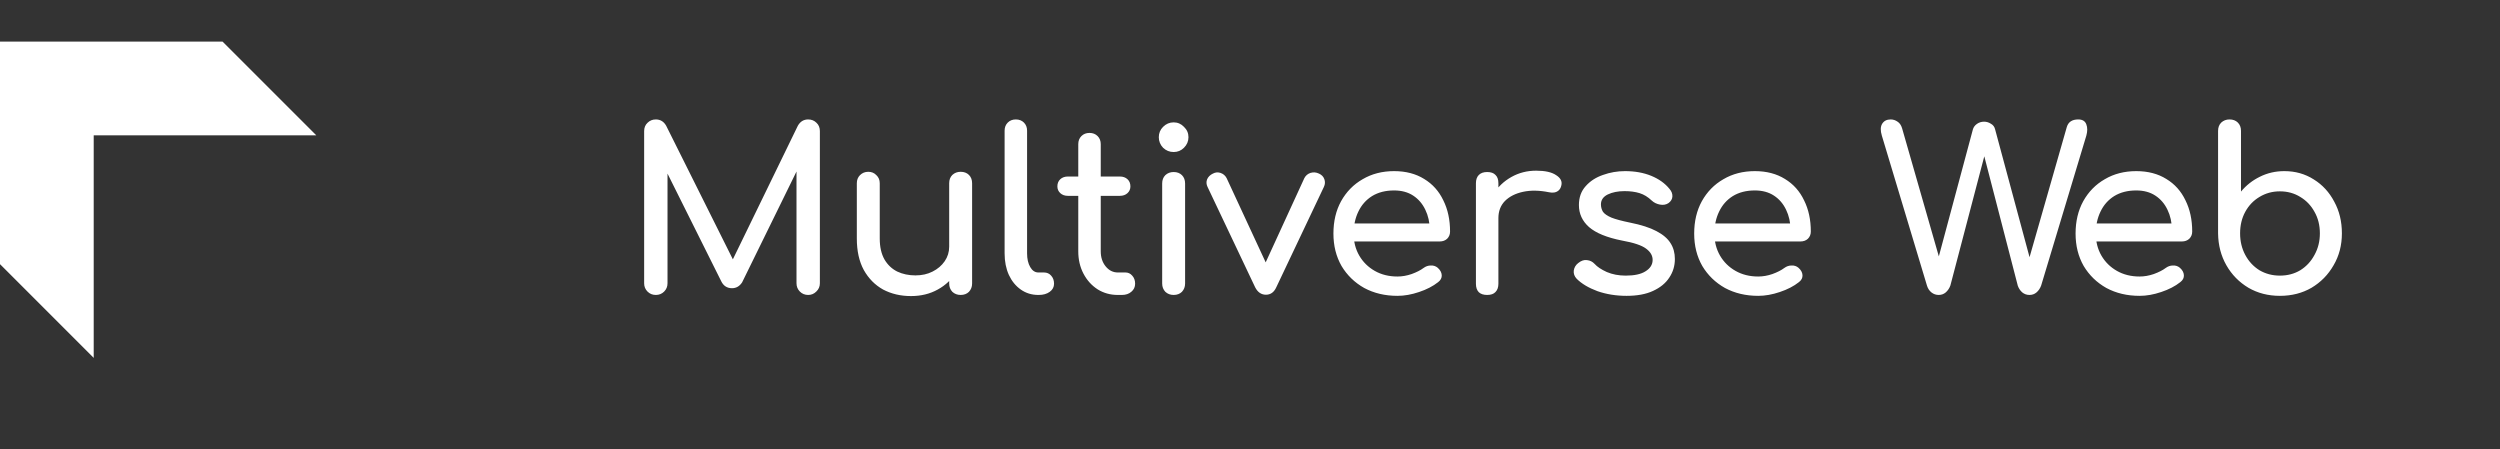 <svg width="178" height="32" viewBox="0 0 178 32" fill="none" xmlns="http://www.w3.org/2000/svg">
    <rect x="0" y="0" width="178" height="32" fill="#333333" stroke="none"/>
    <path
        d="M46.695 21C46.461 21 46.263 20.92 46.103 20.76C45.943 20.6 45.863 20.403 45.863 20.168V9.336C45.863 9.091 45.943 8.893 46.103 8.744C46.263 8.584 46.461 8.504 46.695 8.504C47.015 8.504 47.261 8.653 47.431 8.952L52.439 18.984H51.927L56.807 8.952C56.978 8.653 57.223 8.504 57.543 8.504C57.778 8.504 57.975 8.584 58.135 8.744C58.295 8.893 58.375 9.091 58.375 9.336V20.168C58.375 20.403 58.29 20.6 58.119 20.76C57.959 20.92 57.767 21 57.543 21C57.309 21 57.111 20.92 56.951 20.76C56.791 20.6 56.711 20.403 56.711 20.168V11.64L57.031 11.56L52.839 20.104C52.658 20.381 52.418 20.52 52.119 20.52C51.767 20.52 51.511 20.355 51.351 20.024L47.207 11.72L47.527 11.64V20.168C47.527 20.403 47.447 20.6 47.287 20.76C47.127 20.92 46.93 21 46.695 21ZM64.862 21.08C64.126 21.08 63.465 20.925 62.878 20.616C62.302 20.296 61.843 19.832 61.502 19.224C61.171 18.616 61.006 17.869 61.006 16.984V13.048C61.006 12.813 61.081 12.621 61.23 12.472C61.39 12.312 61.587 12.232 61.822 12.232C62.056 12.232 62.248 12.312 62.398 12.472C62.558 12.621 62.638 12.813 62.638 13.048V16.984C62.638 17.581 62.75 18.077 62.974 18.472C63.198 18.856 63.502 19.144 63.886 19.336C64.27 19.517 64.702 19.608 65.182 19.608C65.641 19.608 66.046 19.517 66.398 19.336C66.76 19.155 67.049 18.909 67.262 18.6C67.475 18.291 67.582 17.944 67.582 17.56H68.59C68.59 18.221 68.424 18.819 68.094 19.352C67.774 19.885 67.331 20.307 66.766 20.616C66.211 20.925 65.576 21.08 64.862 21.08ZM68.398 21C68.163 21 67.966 20.925 67.806 20.776C67.656 20.616 67.582 20.419 67.582 20.184V13.048C67.582 12.803 67.656 12.605 67.806 12.456C67.966 12.307 68.163 12.232 68.398 12.232C68.643 12.232 68.841 12.307 68.99 12.456C69.139 12.605 69.214 12.803 69.214 13.048V20.184C69.214 20.419 69.139 20.616 68.99 20.776C68.841 20.925 68.643 21 68.398 21ZM73.928 21C73.459 21 73.043 20.872 72.68 20.616C72.317 20.36 72.035 20.013 71.832 19.576C71.629 19.128 71.528 18.616 71.528 18.04V9.304C71.528 9.069 71.603 8.877 71.752 8.728C71.901 8.579 72.094 8.504 72.328 8.504C72.563 8.504 72.755 8.579 72.904 8.728C73.053 8.877 73.128 9.069 73.128 9.304V18.04C73.128 18.435 73.203 18.76 73.352 19.016C73.501 19.272 73.694 19.4 73.928 19.4H74.328C74.541 19.4 74.712 19.475 74.84 19.624C74.979 19.773 75.048 19.965 75.048 20.2C75.048 20.435 74.947 20.627 74.744 20.776C74.541 20.925 74.28 21 73.96 21H73.928ZM79.589 21C79.056 21 78.576 20.867 78.149 20.6C77.722 20.323 77.386 19.949 77.141 19.48C76.896 19.011 76.773 18.483 76.773 17.896V10.264C76.773 10.029 76.848 9.837 76.997 9.688C77.146 9.539 77.338 9.464 77.573 9.464C77.808 9.464 78 9.539 78.149 9.688C78.298 9.837 78.373 10.029 78.373 10.264V17.896C78.373 18.323 78.49 18.68 78.725 18.968C78.96 19.256 79.248 19.4 79.589 19.4H80.133C80.325 19.4 80.485 19.475 80.613 19.624C80.752 19.773 80.821 19.965 80.821 20.2C80.821 20.435 80.73 20.627 80.549 20.776C80.378 20.925 80.154 21 79.877 21H79.589ZM76.037 13.944C75.813 13.944 75.632 13.88 75.493 13.752C75.354 13.624 75.285 13.464 75.285 13.272C75.285 13.059 75.354 12.888 75.493 12.76C75.632 12.632 75.813 12.568 76.037 12.568H79.733C79.957 12.568 80.138 12.632 80.277 12.76C80.416 12.888 80.485 13.059 80.485 13.272C80.485 13.464 80.416 13.624 80.277 13.752C80.138 13.88 79.957 13.944 79.733 13.944H76.037ZM83.563 21C83.328 21 83.131 20.925 82.971 20.776C82.822 20.616 82.747 20.419 82.747 20.184V13.064C82.747 12.819 82.822 12.621 82.971 12.472C83.131 12.323 83.328 12.248 83.563 12.248C83.808 12.248 84.005 12.323 84.155 12.472C84.304 12.621 84.379 12.819 84.379 13.064V20.184C84.379 20.419 84.304 20.616 84.155 20.776C84.005 20.925 83.808 21 83.563 21ZM83.563 10.824C83.275 10.824 83.024 10.723 82.811 10.52C82.608 10.307 82.507 10.056 82.507 9.768C82.507 9.48 82.608 9.235 82.811 9.032C83.024 8.819 83.275 8.712 83.563 8.712C83.851 8.712 84.096 8.819 84.299 9.032C84.512 9.235 84.619 9.48 84.619 9.768C84.619 10.056 84.512 10.307 84.299 10.52C84.096 10.723 83.851 10.824 83.563 10.824ZM90.135 20.984C89.804 20.984 89.548 20.808 89.367 20.456L85.975 13.304C85.89 13.123 85.879 12.947 85.943 12.776C86.018 12.595 86.156 12.456 86.359 12.36C86.54 12.264 86.722 12.248 86.903 12.312C87.095 12.376 87.239 12.499 87.335 12.68L90.503 19.512H89.735L92.871 12.68C92.967 12.499 93.111 12.376 93.303 12.312C93.506 12.248 93.708 12.264 93.911 12.36C94.103 12.445 94.231 12.579 94.295 12.76C94.359 12.941 94.348 13.123 94.263 13.304L90.871 20.456C90.711 20.808 90.466 20.984 90.135 20.984ZM99.5 21.064C98.615 21.064 97.826 20.877 97.132 20.504C96.45 20.12 95.911 19.597 95.516 18.936C95.132 18.264 94.94 17.496 94.94 16.632C94.94 15.757 95.121 14.989 95.484 14.328C95.858 13.656 96.37 13.133 97.02 12.76C97.671 12.376 98.418 12.184 99.26 12.184C100.092 12.184 100.807 12.371 101.404 12.744C102.001 13.107 102.455 13.613 102.764 14.264C103.084 14.904 103.244 15.645 103.244 16.488C103.244 16.691 103.175 16.861 103.036 17C102.897 17.128 102.721 17.192 102.508 17.192H96.06V15.912H102.46L101.804 16.36C101.793 15.827 101.687 15.352 101.484 14.936C101.281 14.509 100.993 14.173 100.62 13.928C100.247 13.683 99.793 13.56 99.26 13.56C98.652 13.56 98.129 13.693 97.692 13.96C97.266 14.227 96.94 14.595 96.716 15.064C96.492 15.523 96.38 16.045 96.38 16.632C96.38 17.219 96.513 17.741 96.78 18.2C97.047 18.659 97.415 19.021 97.884 19.288C98.353 19.555 98.892 19.688 99.5 19.688C99.831 19.688 100.167 19.629 100.508 19.512C100.86 19.384 101.143 19.24 101.356 19.08C101.516 18.963 101.687 18.904 101.868 18.904C102.06 18.893 102.225 18.947 102.364 19.064C102.545 19.224 102.641 19.4 102.652 19.592C102.663 19.784 102.577 19.949 102.396 20.088C102.033 20.376 101.58 20.611 101.036 20.792C100.503 20.973 99.991 21.064 99.5 21.064ZM105.87 15.528C105.87 14.888 106.024 14.317 106.334 13.816C106.654 13.304 107.08 12.899 107.614 12.6C108.147 12.301 108.734 12.152 109.374 12.152C110.014 12.152 110.488 12.259 110.798 12.472C111.118 12.675 111.24 12.92 111.166 13.208C111.134 13.357 111.07 13.475 110.974 13.56C110.888 13.635 110.787 13.683 110.67 13.704C110.552 13.725 110.424 13.72 110.286 13.688C109.603 13.549 108.99 13.539 108.446 13.656C107.902 13.773 107.47 13.992 107.15 14.312C106.84 14.632 106.686 15.037 106.686 15.528H105.87ZM105.886 21C105.63 21 105.432 20.936 105.294 20.808C105.155 20.669 105.086 20.467 105.086 20.2V13.048C105.086 12.792 105.155 12.595 105.294 12.456C105.432 12.317 105.63 12.248 105.886 12.248C106.152 12.248 106.35 12.317 106.478 12.456C106.616 12.584 106.686 12.781 106.686 13.048V20.2C106.686 20.456 106.616 20.653 106.478 20.792C106.35 20.931 106.152 21 105.886 21ZM115.811 21.064C115.064 21.064 114.371 20.952 113.731 20.728C113.102 20.493 112.611 20.2 112.259 19.848C112.099 19.677 112.03 19.485 112.051 19.272C112.083 19.048 112.19 18.867 112.371 18.728C112.584 18.557 112.792 18.488 112.995 18.52C113.208 18.541 113.39 18.632 113.539 18.792C113.72 18.995 114.008 19.187 114.403 19.368C114.808 19.539 115.256 19.624 115.747 19.624C116.366 19.624 116.835 19.523 117.155 19.32C117.486 19.117 117.656 18.856 117.667 18.536C117.678 18.216 117.523 17.939 117.203 17.704C116.894 17.469 116.323 17.277 115.491 17.128C114.414 16.915 113.63 16.595 113.139 16.168C112.659 15.741 112.419 15.219 112.419 14.6C112.419 14.056 112.579 13.608 112.899 13.256C113.219 12.893 113.63 12.627 114.131 12.456C114.632 12.275 115.155 12.184 115.699 12.184C116.403 12.184 117.027 12.296 117.571 12.52C118.115 12.744 118.547 13.053 118.867 13.448C119.016 13.619 119.086 13.8 119.075 13.992C119.064 14.173 118.974 14.328 118.803 14.456C118.632 14.573 118.43 14.611 118.195 14.568C117.96 14.525 117.763 14.429 117.603 14.28C117.336 14.024 117.048 13.848 116.739 13.752C116.43 13.656 116.072 13.608 115.667 13.608C115.198 13.608 114.798 13.688 114.467 13.848C114.147 14.008 113.987 14.243 113.987 14.552C113.987 14.744 114.035 14.92 114.131 15.08C114.238 15.229 114.44 15.368 114.739 15.496C115.038 15.613 115.475 15.731 116.051 15.848C116.851 16.008 117.48 16.211 117.939 16.456C118.408 16.701 118.744 16.989 118.947 17.32C119.15 17.64 119.251 18.013 119.251 18.44C119.251 18.931 119.118 19.373 118.851 19.768C118.595 20.163 118.211 20.477 117.699 20.712C117.198 20.947 116.568 21.064 115.811 21.064ZM125.186 21.064C124.301 21.064 123.512 20.877 122.818 20.504C122.136 20.12 121.597 19.597 121.202 18.936C120.818 18.264 120.626 17.496 120.626 16.632C120.626 15.757 120.808 14.989 121.17 14.328C121.544 13.656 122.056 13.133 122.706 12.76C123.357 12.376 124.104 12.184 124.946 12.184C125.778 12.184 126.493 12.371 127.09 12.744C127.688 13.107 128.141 13.613 128.45 14.264C128.77 14.904 128.93 15.645 128.93 16.488C128.93 16.691 128.861 16.861 128.722 17C128.584 17.128 128.408 17.192 128.194 17.192H121.746V15.912H128.146L127.49 16.36C127.48 15.827 127.373 15.352 127.17 14.936C126.968 14.509 126.68 14.173 126.306 13.928C125.933 13.683 125.48 13.56 124.946 13.56C124.338 13.56 123.816 13.693 123.378 13.96C122.952 14.227 122.626 14.595 122.402 15.064C122.178 15.523 122.066 16.045 122.066 16.632C122.066 17.219 122.2 17.741 122.466 18.2C122.733 18.659 123.101 19.021 123.57 19.288C124.04 19.555 124.578 19.688 125.186 19.688C125.517 19.688 125.853 19.629 126.194 19.512C126.546 19.384 126.829 19.24 127.042 19.08C127.202 18.963 127.373 18.904 127.554 18.904C127.746 18.893 127.912 18.947 128.05 19.064C128.232 19.224 128.328 19.4 128.338 19.592C128.349 19.784 128.264 19.949 128.082 20.088C127.72 20.376 127.266 20.611 126.722 20.792C126.189 20.973 125.677 21.064 125.186 21.064ZM138.035 21C137.843 21 137.673 20.941 137.523 20.824C137.374 20.707 137.267 20.547 137.203 20.344L133.987 9.656C133.881 9.304 133.886 9.027 134.003 8.824C134.131 8.611 134.334 8.504 134.611 8.504C134.793 8.504 134.958 8.557 135.107 8.664C135.257 8.76 135.363 8.915 135.427 9.128L138.227 18.888H137.875L140.467 9.224C140.51 9.064 140.606 8.931 140.755 8.824C140.905 8.717 141.075 8.664 141.267 8.664C141.438 8.664 141.598 8.712 141.747 8.808C141.907 8.893 142.009 9.027 142.051 9.208L144.659 18.888H144.339L147.155 9.048C147.262 8.685 147.534 8.504 147.971 8.504C148.27 8.504 148.462 8.621 148.547 8.856C148.633 9.08 148.633 9.347 148.547 9.656L145.331 20.328C145.257 20.531 145.145 20.696 144.995 20.824C144.857 20.941 144.691 21 144.499 21C144.297 21 144.121 20.936 143.971 20.808C143.833 20.68 143.731 20.525 143.667 20.344L141.091 10.392H141.475L138.867 20.328C138.793 20.531 138.681 20.696 138.531 20.824C138.393 20.941 138.227 21 138.035 21ZM152.341 21.064C151.456 21.064 150.667 20.877 149.973 20.504C149.291 20.12 148.752 19.597 148.357 18.936C147.973 18.264 147.781 17.496 147.781 16.632C147.781 15.757 147.963 14.989 148.325 14.328C148.699 13.656 149.211 13.133 149.861 12.76C150.512 12.376 151.259 12.184 152.101 12.184C152.933 12.184 153.648 12.371 154.245 12.744C154.843 13.107 155.296 13.613 155.605 14.264C155.925 14.904 156.085 15.645 156.085 16.488C156.085 16.691 156.016 16.861 155.877 17C155.739 17.128 155.563 17.192 155.349 17.192H148.901V15.912H155.301L154.645 16.36C154.635 15.827 154.528 15.352 154.325 14.936C154.123 14.509 153.835 14.173 153.461 13.928C153.088 13.683 152.635 13.56 152.101 13.56C151.493 13.56 150.971 13.693 150.533 13.96C150.107 14.227 149.781 14.595 149.557 15.064C149.333 15.523 149.221 16.045 149.221 16.632C149.221 17.219 149.355 17.741 149.621 18.2C149.888 18.659 150.256 19.021 150.725 19.288C151.195 19.555 151.733 19.688 152.341 19.688C152.672 19.688 153.008 19.629 153.349 19.512C153.701 19.384 153.984 19.24 154.197 19.08C154.357 18.963 154.528 18.904 154.709 18.904C154.901 18.893 155.067 18.947 155.205 19.064C155.387 19.224 155.483 19.4 155.493 19.592C155.504 19.784 155.419 19.949 155.237 20.088C154.875 20.376 154.421 20.611 153.877 20.792C153.344 20.973 152.832 21.064 152.341 21.064ZM162.327 21.064C161.495 21.064 160.748 20.872 160.087 20.488C159.426 20.093 158.903 19.56 158.519 18.888C158.135 18.216 157.938 17.459 157.927 16.616V9.32C157.927 9.075 158.002 8.877 158.151 8.728C158.311 8.579 158.508 8.504 158.743 8.504C158.988 8.504 159.186 8.579 159.335 8.728C159.484 8.877 159.559 9.075 159.559 9.32V13.64C159.932 13.192 160.38 12.84 160.903 12.584C161.436 12.317 162.018 12.184 162.647 12.184C163.426 12.184 164.124 12.381 164.743 12.776C165.362 13.16 165.847 13.688 166.199 14.36C166.562 15.021 166.743 15.773 166.743 16.616C166.743 17.459 166.546 18.216 166.151 18.888C165.767 19.56 165.244 20.093 164.583 20.488C163.922 20.872 163.17 21.064 162.327 21.064ZM162.327 19.624C162.871 19.624 163.356 19.496 163.783 19.24C164.21 18.973 164.546 18.611 164.791 18.152C165.047 17.693 165.175 17.181 165.175 16.616C165.175 16.04 165.047 15.528 164.791 15.08C164.546 14.632 164.21 14.28 163.783 14.024C163.356 13.757 162.871 13.624 162.327 13.624C161.794 13.624 161.308 13.757 160.871 14.024C160.444 14.28 160.108 14.632 159.863 15.08C159.618 15.528 159.495 16.04 159.495 16.616C159.495 17.181 159.618 17.693 159.863 18.152C160.108 18.611 160.444 18.973 160.871 19.24C161.308 19.496 161.794 19.624 162.327 19.624Z"
        fill="#FFFFFF" />
    <path fill-rule="evenodd" clip-rule="evenodd"
        d="M15.846 2.963H8.58307e-06L6.672 9.635H22.518L15.846 2.963ZM6.672 9.635V25.482L0 18.809V2.963L6.672 9.635Z"
        fill="#FFFFFF" />
</svg>